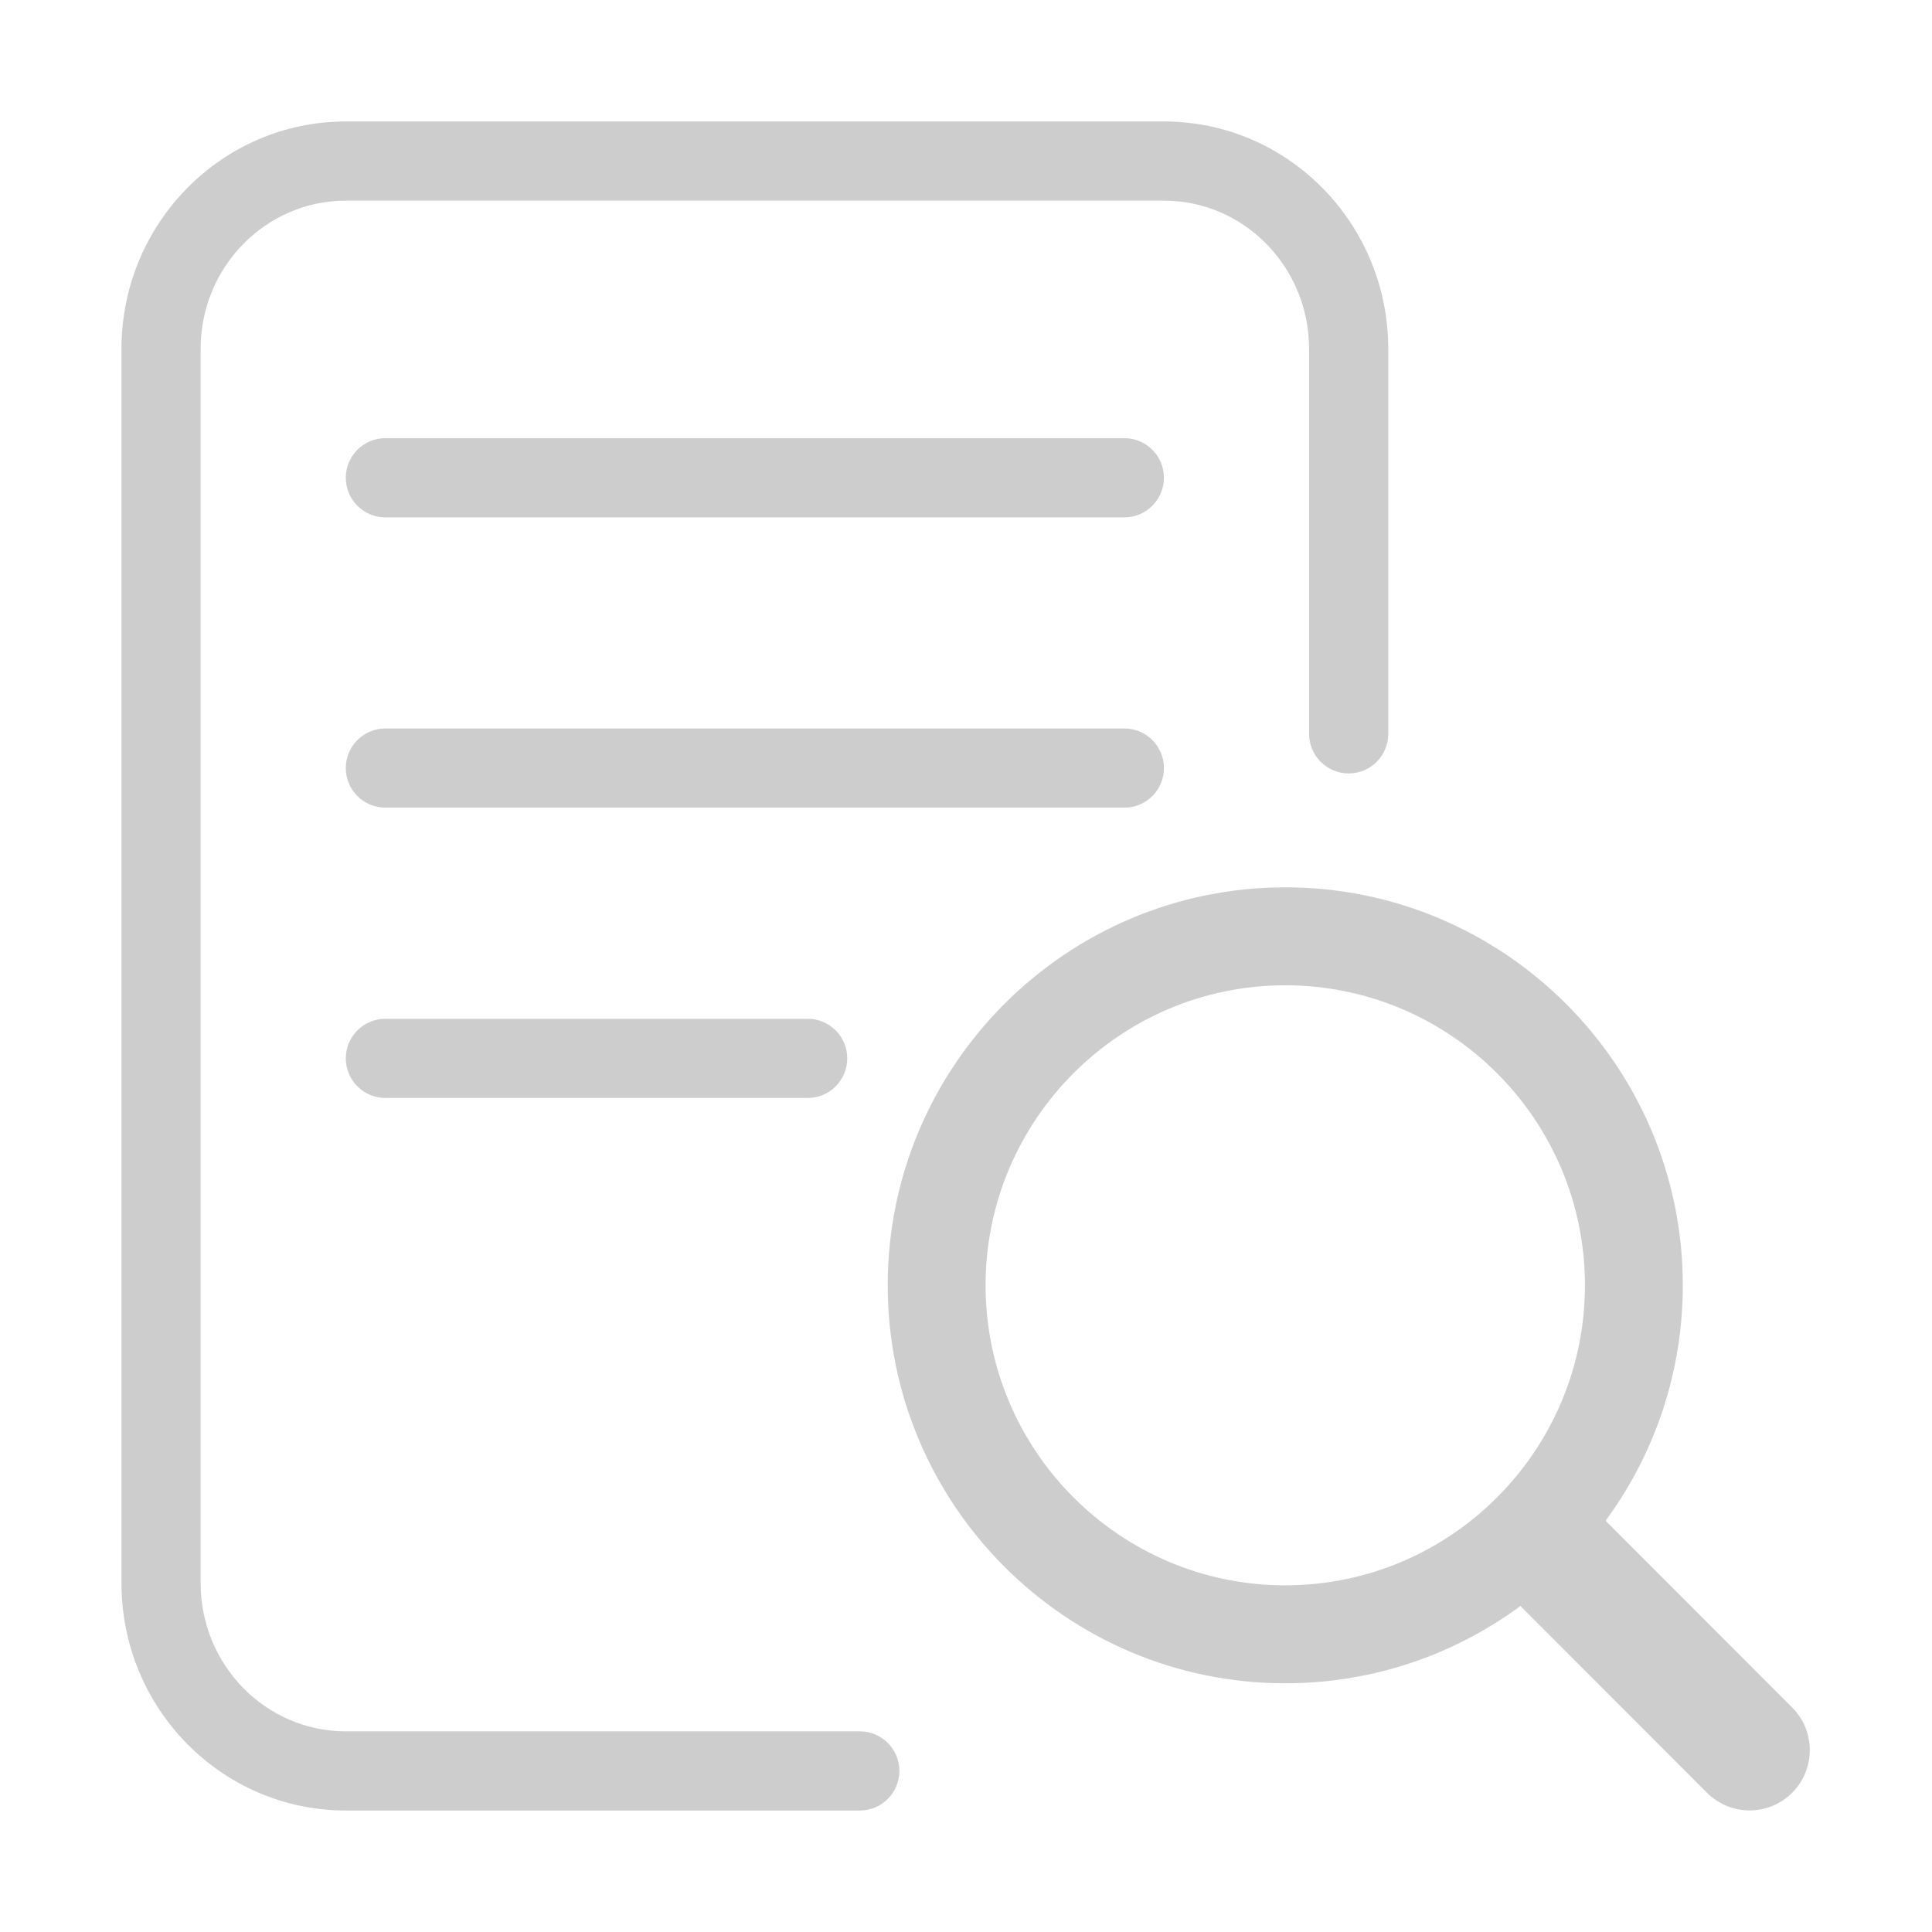 <?xml version="1.0" standalone="no"?><!DOCTYPE svg PUBLIC "-//W3C//DTD SVG 1.1//EN" "http://www.w3.org/Graphics/SVG/1.1/DTD/svg11.dtd"><svg t="1607320573284" class="icon" viewBox="0 0 1024 1024" version="1.1" xmlns="http://www.w3.org/2000/svg" p-id="1825" xmlns:xlink="http://www.w3.org/1999/xlink" width="200" height="200"><defs><style type="text/css"></style></defs><path d="M183.339 917.653C140.876 917.653 106.347 882.579 106.347 839.084L106.347 184.916C106.347 141.465 140.901 106.347 183.287 106.347L616.905 106.347C659.319 106.347 693.844 141.458 693.844 184.948L693.844 388.948C693.844 400.536 703.238 409.93 714.826 409.93 726.414 409.93 735.808 400.536 735.808 388.948L735.808 184.948C735.808 118.438 682.654 64.383 616.905 64.383L183.287 64.383C117.572 64.383 64.383 118.439 64.383 184.916L64.383 839.084C64.383 905.609 117.552 959.617 183.339 959.617L455.714 959.617C467.302 959.617 476.696 950.223 476.696 938.635 476.696 927.047 467.302 917.653 455.714 917.653L183.339 917.653Z" p-id="1826" fill="#cdcdcd"></path><path d="M595.928 274.204C607.516 274.204 616.91 264.81 616.91 253.222 616.91 241.633 607.516 232.24 595.928 232.24L204.263 232.24C192.675 232.24 183.281 241.633 183.281 253.222 183.281 264.81 192.675 274.204 204.263 274.204L595.928 274.204Z" p-id="1827" fill="#cdcdcd"></path><path d="M595.928 428.072C607.516 428.072 616.91 418.678 616.91 407.09 616.91 395.502 607.516 386.108 595.928 386.108L204.263 386.108C192.675 386.108 183.281 395.502 183.281 407.09 183.281 418.678 192.675 428.072 204.263 428.072L595.928 428.072Z" p-id="1828" fill="#cdcdcd"></path><path d="M428.072 581.94C439.66 581.94 449.054 572.546 449.054 560.958 449.054 549.37 439.66 539.976 428.072 539.976L204.263 539.976C192.675 539.976 183.281 549.37 183.281 560.958 183.281 572.546 192.675 581.94 204.263 581.94L428.072 581.94Z" p-id="1829" fill="#cdcdcd"></path><path d="M681.216 892.18C565.035 892.18 470.514 797.552 470.514 681.242 470.514 564.933 565.035 470.304 681.216 470.304 797.397 470.304 891.921 564.933 891.921 681.242 891.921 797.551 797.397 892.18 681.216 892.18L681.216 892.18 681.216 892.18ZM681.216 522.225C593.63 522.225 522.378 593.56 522.378 681.242 522.378 768.924 593.63 840.26 681.216 840.26 768.801 840.26 840.058 768.924 840.058 681.242 840.058 593.56 768.801 522.225 681.216 522.225L681.216 522.225 681.216 522.225Z" p-id="1830" fill="#cdcdcd"></path><path d="M927.308 959.553C919.138 959.553 910.973 956.432 904.739 950.196L794.659 839.998C782.196 827.521 782.196 807.29 794.659 794.809 807.126 782.336 827.331 782.336 839.798 794.809L949.877 905.008C962.341 917.485 962.341 937.716 949.877 950.195 943.643 956.432 935.478 959.553 927.308 959.553" p-id="1831" fill="#cdcdcd"></path></svg>
